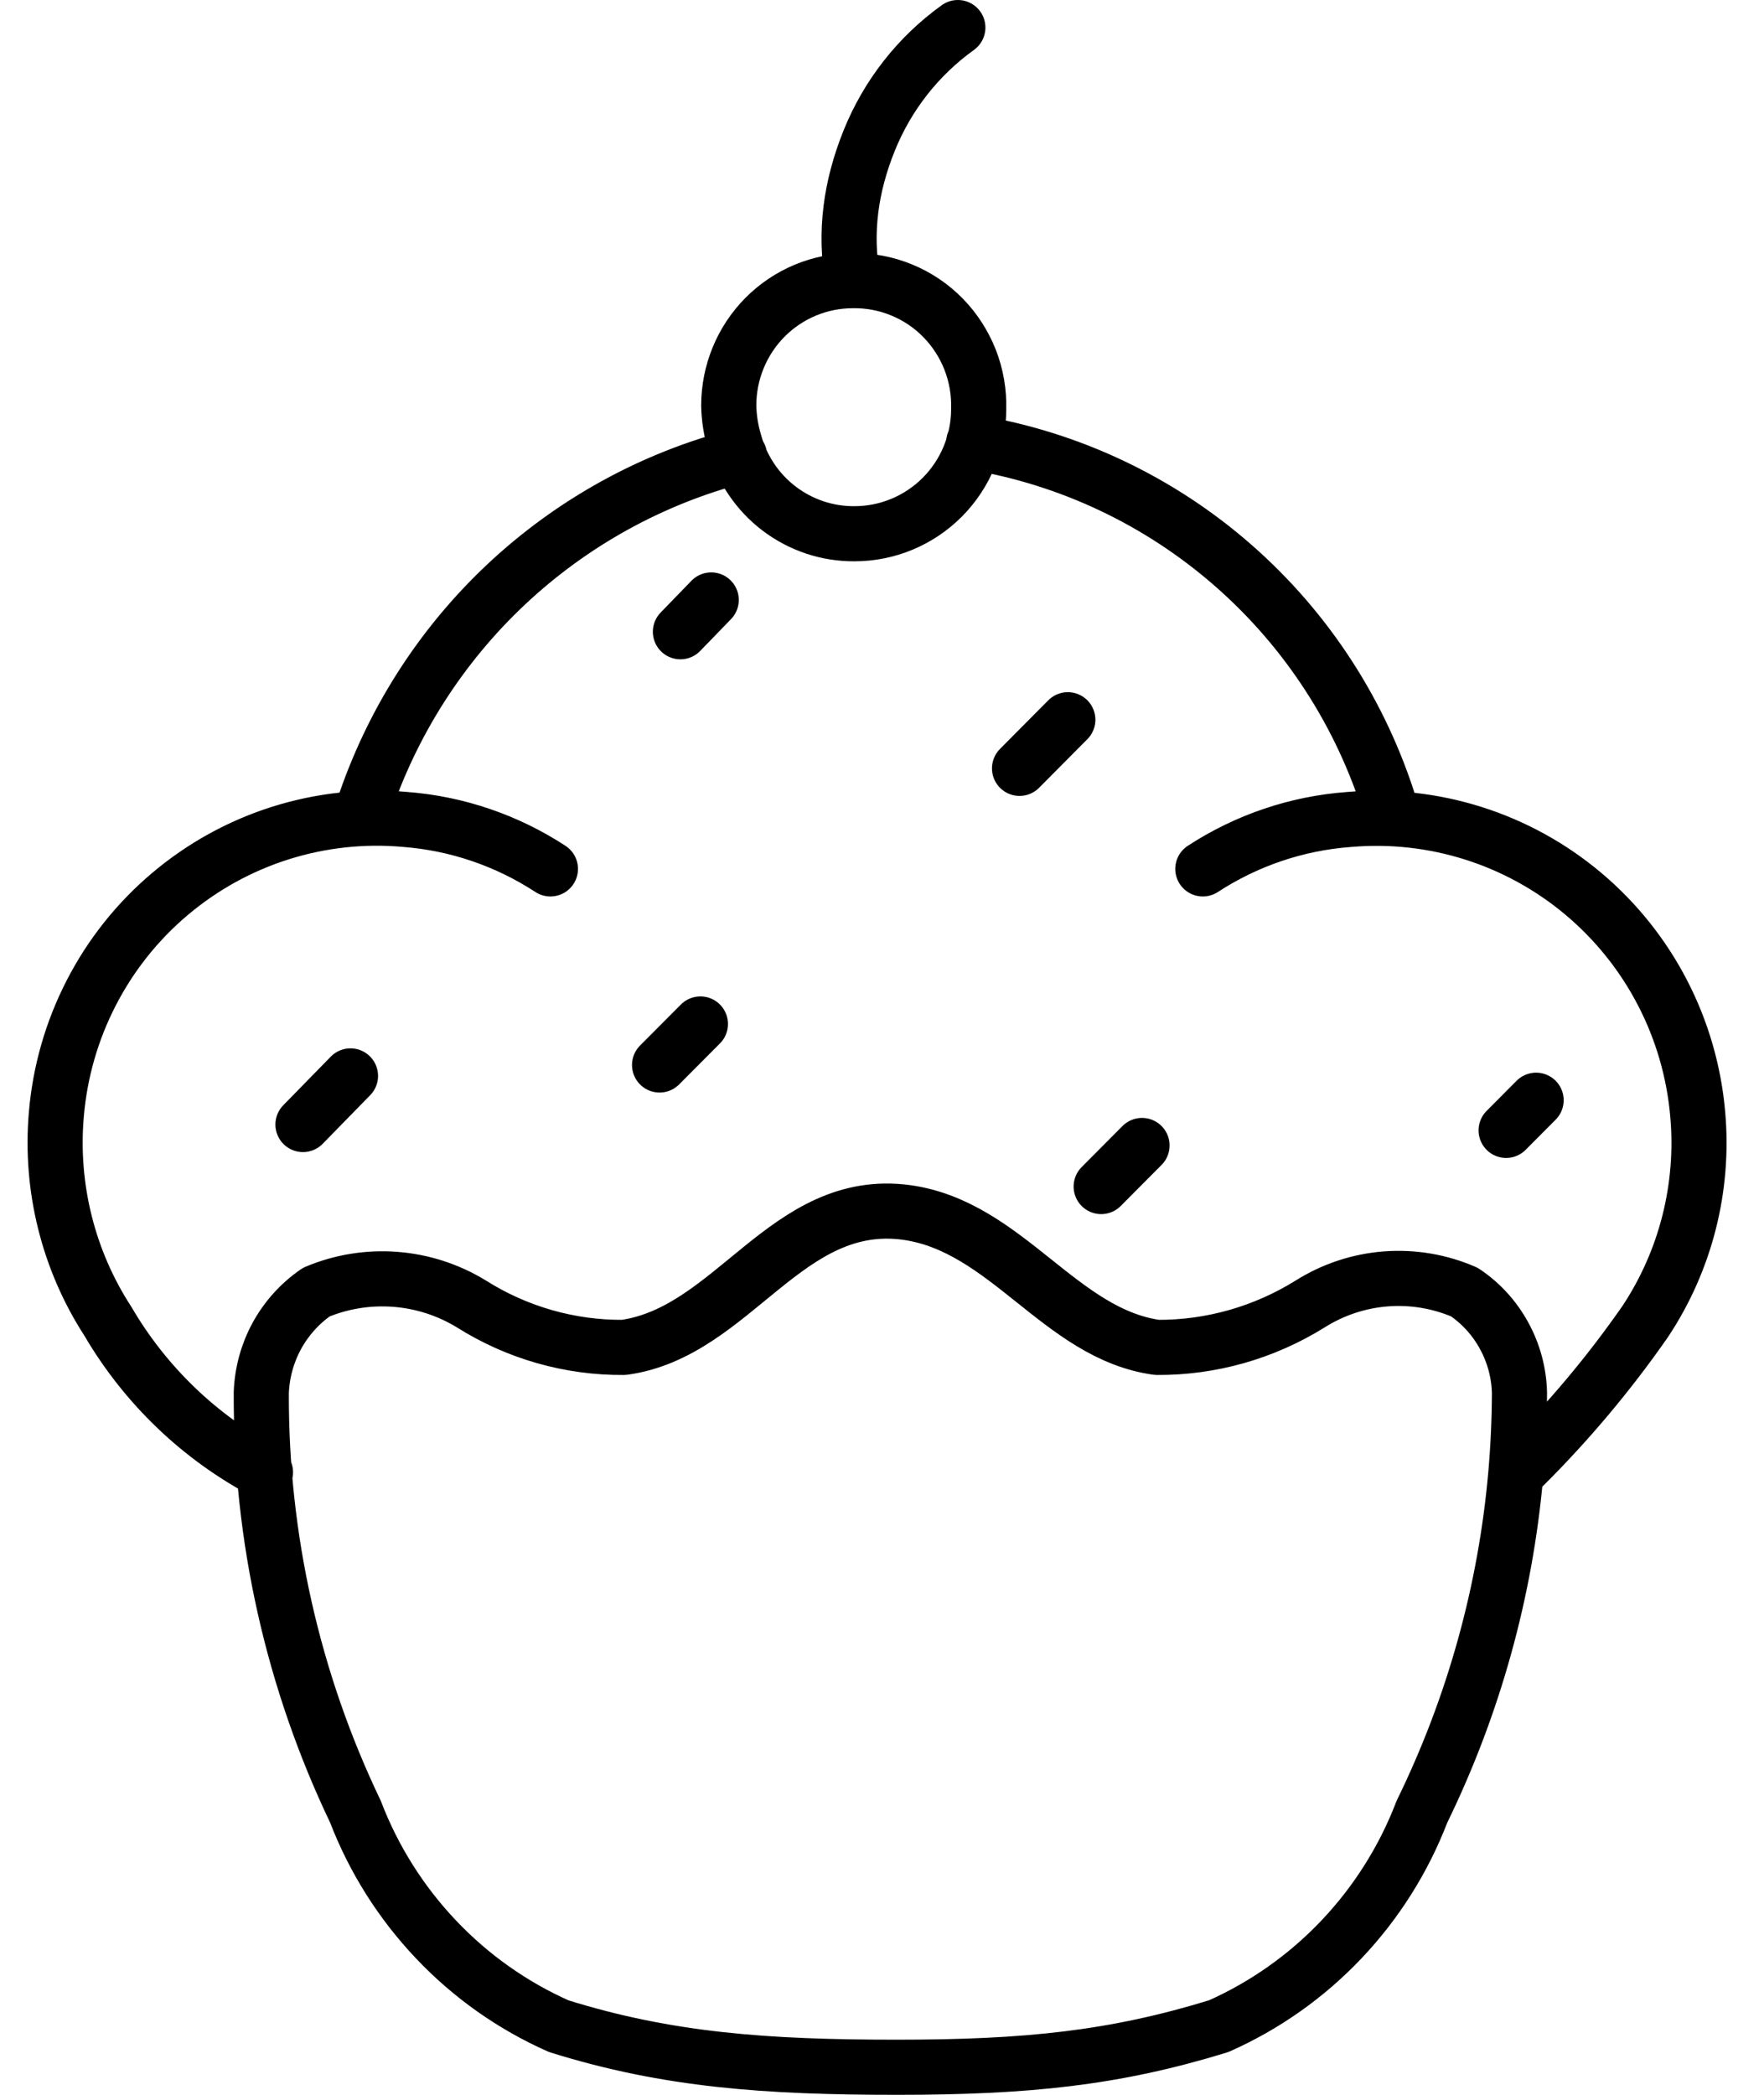 <svg width="32" height="38" viewBox="0 0 32 38" fill="none" xmlns="http://www.w3.org/2000/svg">
<path d="M21.82 15.762C22.613 15.245 23.522 14.936 24.465 14.866C26.01 14.731 27.546 15.219 28.733 16.222C29.921 17.225 30.664 18.662 30.798 20.216C30.915 21.541 30.579 22.865 29.846 23.971C29.195 24.907 28.461 25.782 27.654 26.586L27.497 26.742M9.985 15.762C9.197 15.247 8.293 14.938 7.355 14.865C6.59 14.796 5.818 14.88 5.085 15.112C4.352 15.344 3.671 15.72 3.083 16.217C2.494 16.714 2.009 17.323 1.656 18.01C1.302 18.696 1.087 19.446 1.022 20.216C0.908 21.538 1.238 22.86 1.959 23.971C2.639 25.133 3.629 26.081 4.816 26.707M17.663 8.025C19.41 8.316 21.042 9.091 22.376 10.261C23.711 11.431 24.696 12.952 25.221 14.653M6.584 14.683C7.098 13.123 7.992 11.719 9.186 10.598C10.38 9.478 11.834 8.676 13.416 8.268M12.902 10.883L12.343 11.46M19.371 13.056L18.495 13.938M6.358 19.517L5.496 20.399M20.717 20.779L19.976 21.524M12.706 18.575L11.965 19.319M27.866 19.958L27.322 20.505M15.472 5.091C14.874 5.091 14.302 5.329 13.879 5.754C13.457 6.179 13.22 6.755 13.22 7.356C13.224 7.583 13.26 7.808 13.325 8.025C13.456 8.504 13.74 8.926 14.133 9.225C14.527 9.525 15.008 9.686 15.502 9.682C16.099 9.682 16.672 9.443 17.095 9.018C17.517 8.593 17.754 8.017 17.754 7.417C17.762 7.111 17.709 6.808 17.598 6.524C17.486 6.24 17.319 5.982 17.106 5.764C16.893 5.547 16.638 5.375 16.357 5.26C16.076 5.144 15.775 5.087 15.472 5.091ZM15.472 5.091C15.313 4.216 15.435 3.376 15.767 2.552C16.099 1.728 16.657 1.016 17.376 0.5M27.497 26.742C27.31 28.866 26.734 30.942 25.795 32.864C25.465 33.725 24.97 34.511 24.337 35.179C23.704 35.847 22.946 36.383 22.107 36.755C20.219 37.336 18.631 37.5 16.273 37.5C13.915 37.5 12.12 37.375 10.136 36.755C9.297 36.383 8.539 35.847 7.907 35.179C7.274 34.511 6.778 33.725 6.448 32.864C5.313 30.493 4.729 27.894 4.74 25.263C4.753 24.902 4.85 24.548 5.023 24.231C5.197 23.915 5.441 23.643 5.738 23.439C6.19 23.249 6.68 23.17 7.169 23.207C7.657 23.244 8.13 23.396 8.549 23.652C9.377 24.175 10.337 24.45 11.315 24.442C13.31 24.169 14.263 21.691 16.454 21.995C18.268 22.253 19.235 24.199 20.989 24.442C21.971 24.448 22.935 24.173 23.77 23.652C24.184 23.392 24.655 23.236 25.142 23.199C25.629 23.162 26.117 23.244 26.566 23.439C26.865 23.64 27.112 23.911 27.285 24.229C27.459 24.546 27.555 24.901 27.564 25.263C27.562 25.758 27.54 26.251 27.497 26.742Z" stroke="black" stroke-linecap="round" stroke-linejoin="round"/>
</svg>
